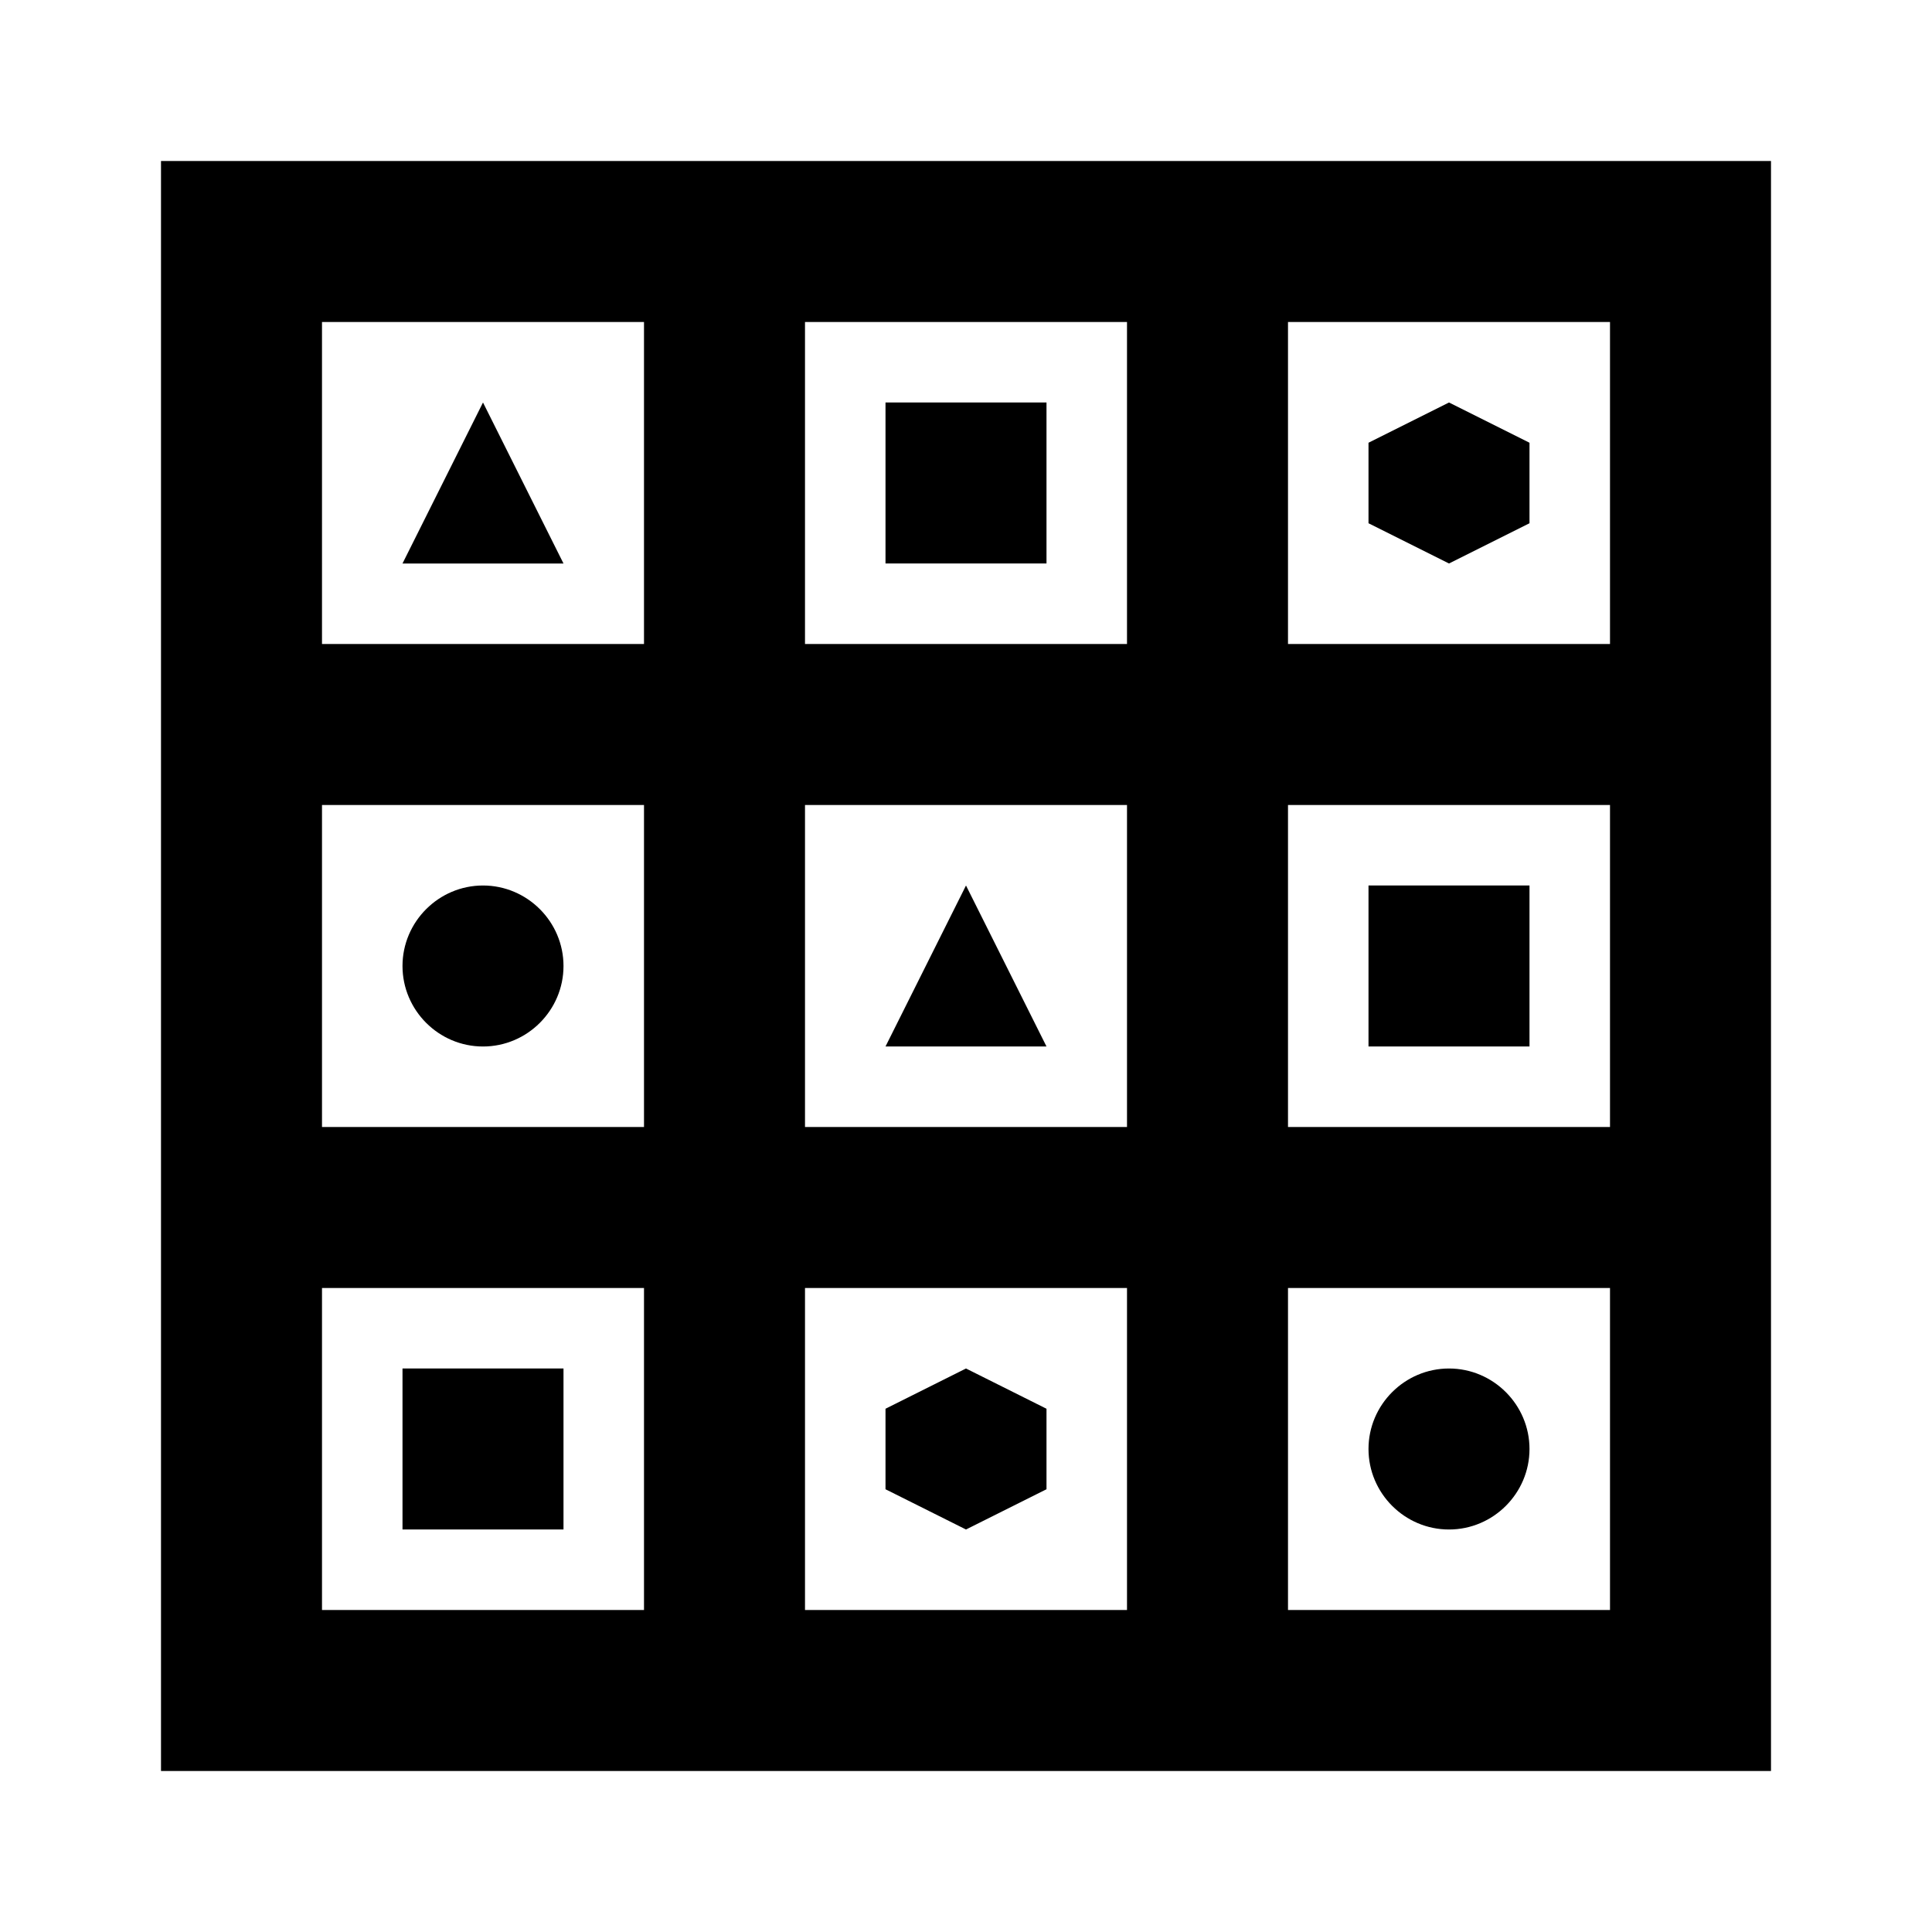 <svg xmlns="http://www.w3.org/2000/svg" viewBox="0 0 24 24"><path d="M2 2v20h20V2zm2 2h4v4H4zm6 0h4v4h-4zm6 0h4v4h-4zM6 5L5 7h2zm5 0v2h2V5zm7 0l-1 .5v1l1 .5 1-.5v-1zM4 10h4v4H4zm6 0h4v4h-4zm6 0h4v4h-4zM6 11c-.55 0-1 .45-1 1s.45 1 1 1 1-.45 1-1-.45-1-1-1zm6 0l-1 2h2zm5 0v2h2v-2zM4 16h4v4H4zm6 0h4v4h-4zm6 0h4v4h-4zM5 17v2h2v-2zm7 0l-1 .5v1l1 .5 1-.5v-1zm6 0c-.55 0-1 .45-1 1s.45 1 1 1 1-.45 1-1-.45-1-1-1z"/></svg>